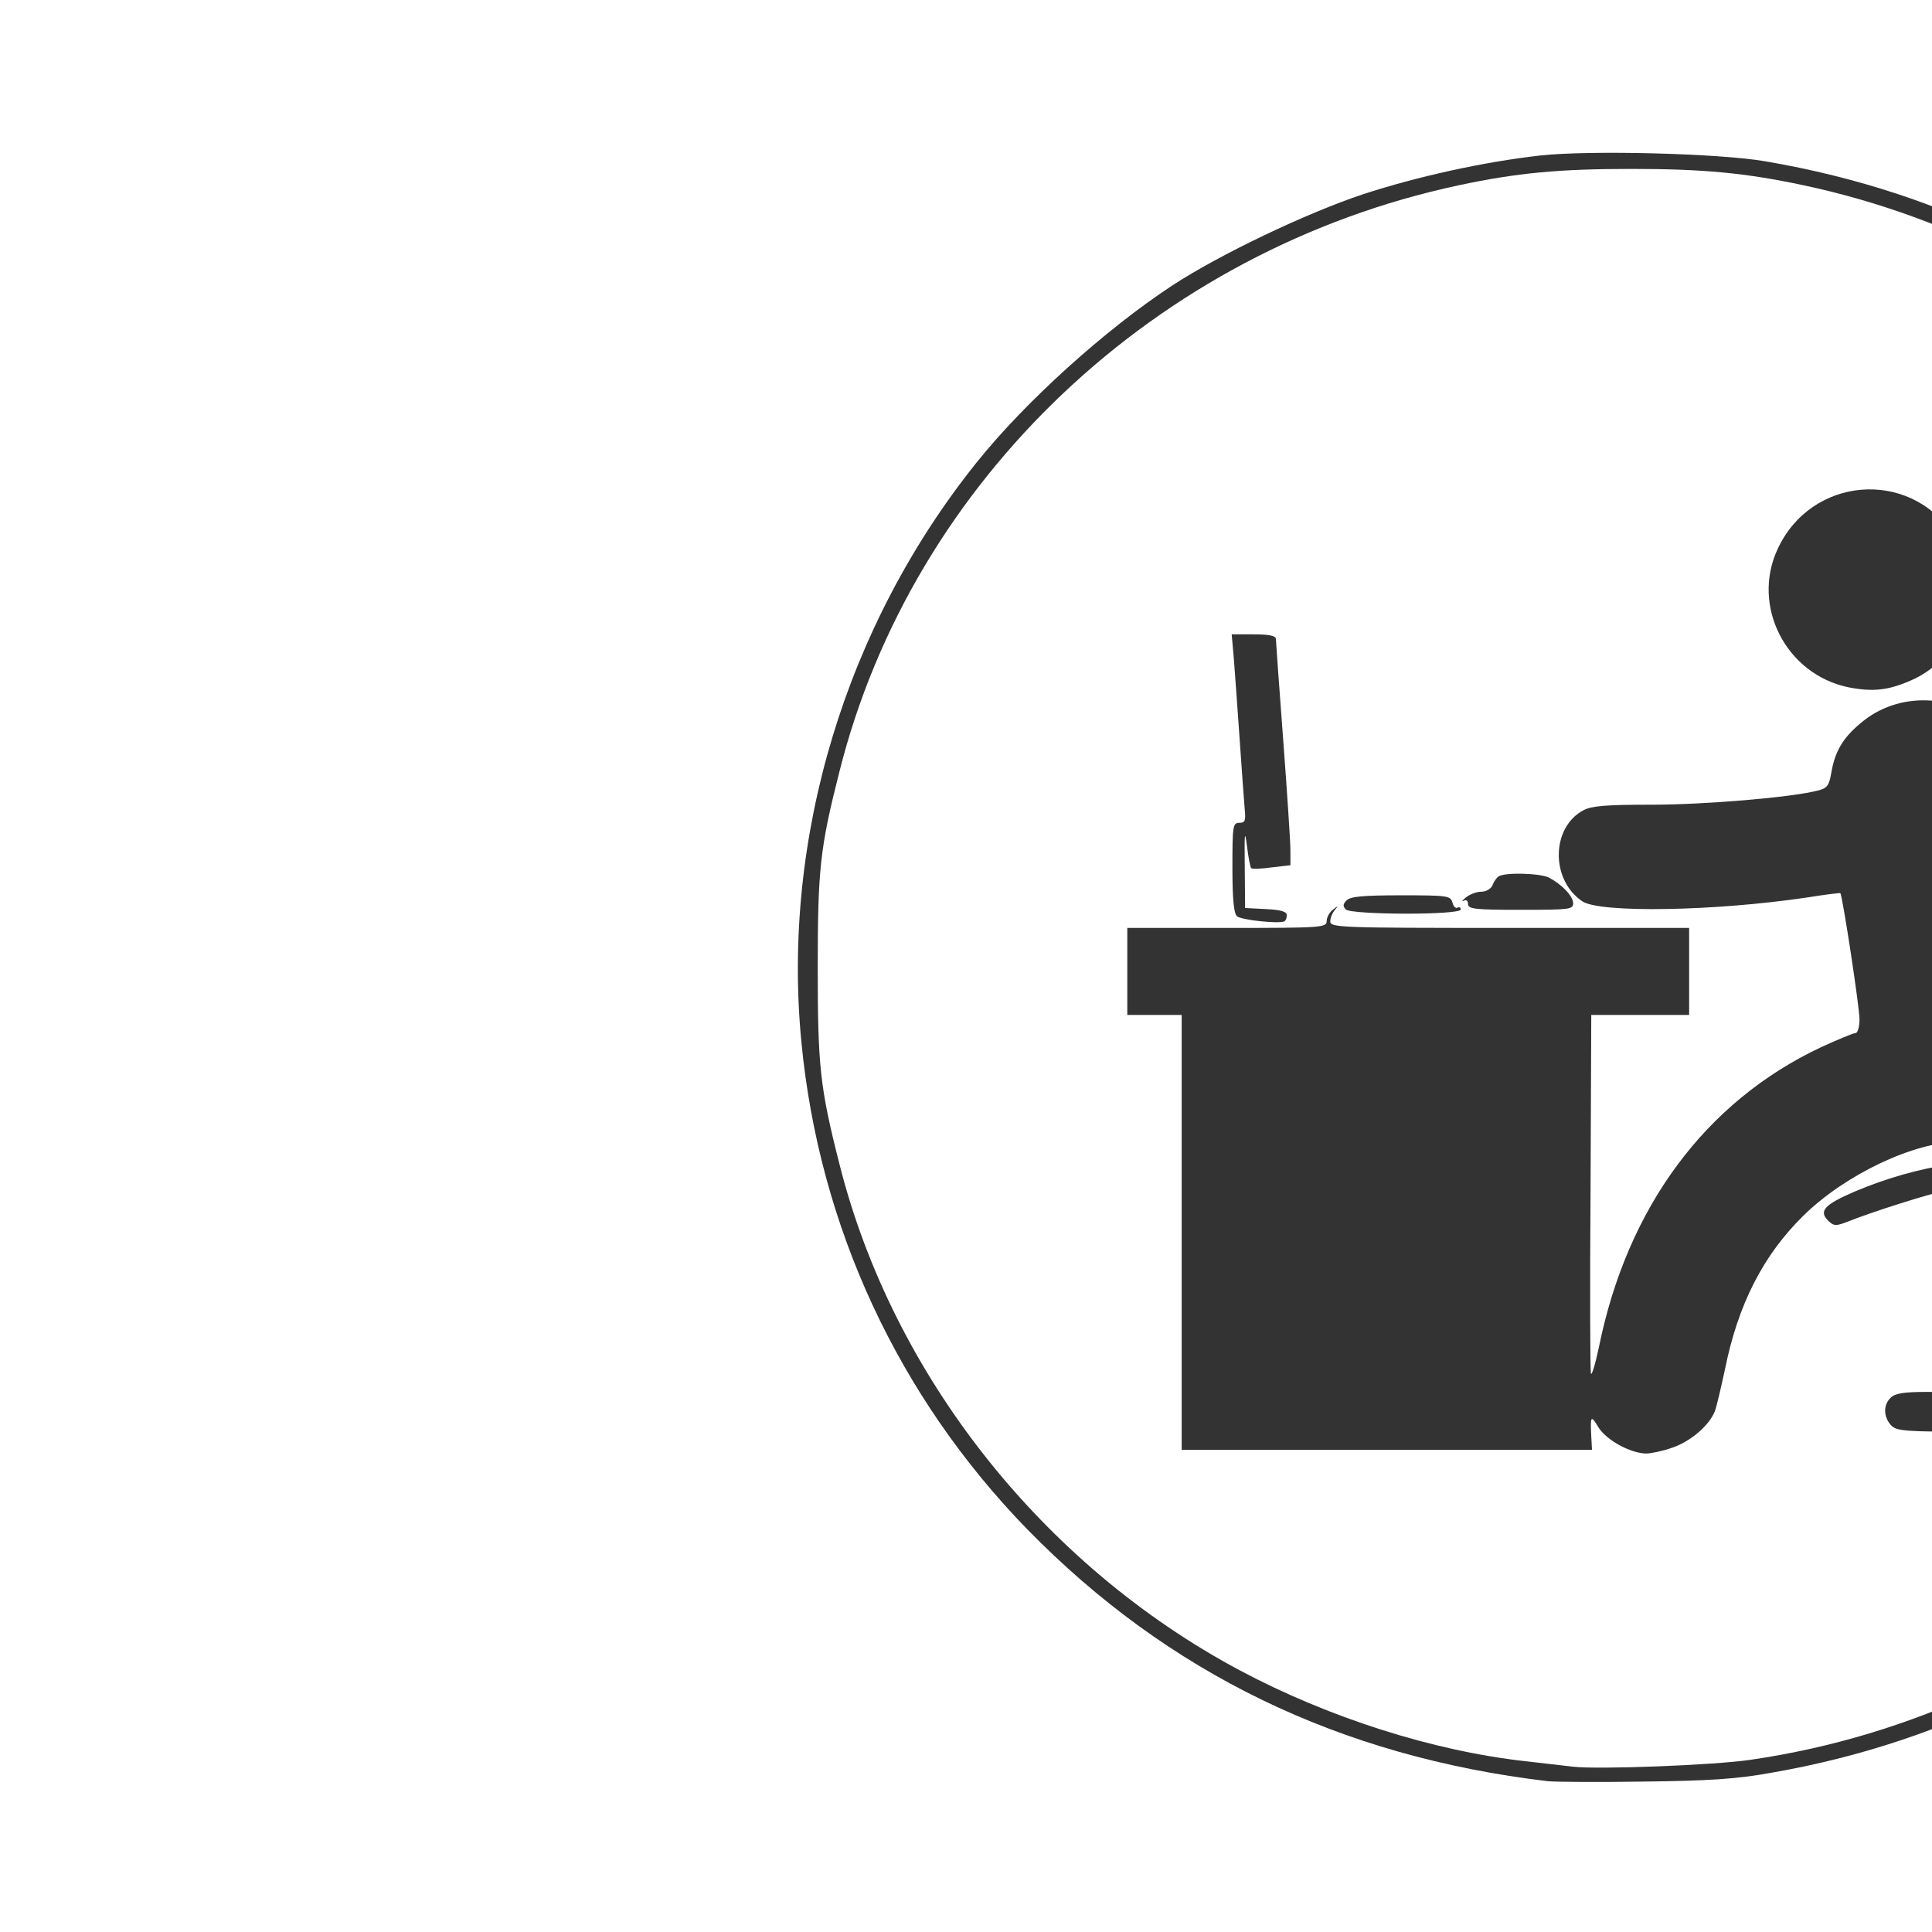 <?xml version="1.0" encoding="utf-8"?>
<!DOCTYPE svg PUBLIC "-//W3C//DTD SVG 20010904//EN" "http://www.w3.org/TR/2001/REC-SVG-20010904/DTD/svg10.dtd">
<svg version="1.0" xmlns="http://www.w3.org/2000/svg" width="533px" height="533px" viewBox="0 0 533 533" preserveAspectRatio="xMidYMid meet">
 <rect x="0" y="0" width="533" height="533" fill="#333333" stroke="none"/>
 <g fill="#ffffff">
  <path d="M0 266.5 l0 -266.5 450 0 450 0 0 266.5 0 266.5 -450 0 -450 0 0 -266.5z m488.5 222.6 c50.2 -8.7 93.2 -31.3 128.1 -67.3 33.5 -34.6 53.7 -75.5 61.1 -123.8 2.4 -15.9 2.4 -47.4 -0.1 -62.5 -7.9 -49 -27.8 -89.3 -61 -123.4 -35.5 -36.4 -78.6 -58.9 -129.6 -67.6 -12.8 -2.2 -48.4 -3.1 -62.1 -1.6 -15.8 1.8 -33.9 5.8 -48.9 10.7 -15.6 5.2 -39.5 16.6 -52.5 25.1 -18.6 12.2 -40.7 32.2 -54 48.8 -36.2 45.1 -53.9 103.7 -48.4 160.1 4.9 50.8 26.7 97.7 62.3 134.3 38.8 39.7 86.2 62.7 143.6 69.5 1.9 0.2 13.9 0.3 26.5 0.1 17.8 -0.2 25.7 -0.7 35 -2.4z"/>
  <path d="M434 487.4 c-1.9 -0.2 -7.8 -0.9 -13 -1.5 -25.6 -2.8 -54.6 -12.1 -79 -25.1 -54.3 -29 -95.7 -81.3 -110.4 -139.6 -5.4 -21.2 -6 -27.1 -6 -54.2 0 -27.1 0.6 -33 6 -54.2 20.2 -80.3 87.4 -143.9 170.9 -161.7 16 -3.4 27.6 -4.5 47.5 -4.5 19.9 0 31.5 1.1 47.5 4.5 83.5 17.8 150.7 81.4 170.9 161.7 5.4 21.2 6 27.1 6 54.2 0 27.1 -0.6 33 -6 54.2 -21.5 85.4 -95.9 151.3 -185.5 164.3 -10.2 1.5 -41.9 2.7 -48.9 1.9z m27.3 -88 c5.1 -1.7 10.3 -6.2 11.8 -10.1 0.5 -1.3 1.7 -6.5 2.8 -11.6 3.6 -17.9 10.6 -31.5 21.6 -42.3 11.6 -11.4 30.6 -20.4 43.1 -20.4 10.2 0 19.2 -4.4 23.5 -11.3 4.7 -7.9 4.5 -17.3 -1.2 -50.5 -1.6 -9.6 -3.4 -22.5 -3.9 -28.8 -1.1 -13.4 -2.9 -18.3 -8.8 -23.6 -10.7 -9.6 -26.6 -10.2 -37 -1.2 -4.9 4.1 -7 7.8 -8 13.7 -0.6 3.5 -1.2 4.2 -3.7 4.8 -7.3 1.9 -31.3 3.9 -45.8 3.9 -12.3 0 -16.5 0.3 -18.8 1.5 -9 4.7 -9.2 19.3 -0.3 25.2 5 3.2 36.4 2.7 61.9 -1.1 5 -0.8 9.1 -1.3 9.2 -1.2 0.6 0.5 5.3 31.5 5.3 34.8 0 2.1 -0.5 3.8 -1.1 3.8 -0.6 0 -4.9 1.8 -9.5 3.9 -31.9 15 -53.5 44.2 -61.3 82.8 -1 4.7 -2 8 -2.2 7.2 -0.2 -0.8 -0.3 -23.3 -0.1 -50.1 l0.2 -48.8 13.5 0 13.5 0 0 -12 0 -12 -49.5 0 c-47 0 -49.5 -0.1 -49.5 -1.8 0 -1 0.6 -2.4 1.3 -3.2 1 -1.2 0.9 -1.2 -0.5 -0.1 -1 0.7 -1.8 2.2 -1.8 3.2 0 1.8 -1.3 1.9 -27.5 1.9 l-27.5 0 0 12 0 12 7.5 0 7.5 0 0 60 0 60 56.6 0 56.6 0 -0.2 -3.7 c-0.3 -5.8 -0.1 -6 2 -2.5 2.2 3.5 8.7 7.1 13.1 7.2 1.4 0 4.7 -0.7 7.2 -1.6z m109.9 -6.1 c2.2 -2 2.3 -5.1 0.1 -7.5 -1.3 -1.4 -3.1 -1.8 -9.5 -1.8 l-7.8 0 0 -28.5 c0 -15.7 0.3 -28.5 0.8 -28.5 0.4 0 3.4 0.7 6.7 1.5 12 2.9 18 1.4 21.5 -5.5 2.6 -5.1 2.6 -11.7 -0.2 -32.8 -1.9 -14.4 -2.2 -21.6 -2.3 -51.2 l0 -34.5 -2.7 -0.3 c-2.2 -0.3 -2.9 0.2 -3.4 2.3 -0.3 1.4 -0.7 17.3 -0.7 35.3 -0.1 28.5 0.1 34.8 2.1 49.4 4.2 31.6 3.2 33.8 -13.1 30.3 -14.2 -3.1 -33.3 -0.3 -51.2 7.3 -8.1 3.5 -9.8 5.3 -7.2 7.9 1.5 1.5 2.1 1.6 5 0.5 6.9 -2.8 23.4 -8 27 -8.6 l3.7 -0.7 0 28.1 0 28 -8.4 0 c-6.4 0 -8.8 0.4 -10 1.6 -2.1 2 -2 5.3 0.1 7.6 1.5 1.6 3.6 1.8 24.6 1.8 20 0 23.3 -0.2 24.9 -1.7z m-216.2 -140.8 c0 -1 -1.6 -1.5 -5.7 -1.7 l-5.8 -0.3 -0.1 -11.5 c-0.1 -9.2 0 -10.3 0.6 -5.7 0.4 3.2 0.9 6 1.2 6.2 0.2 0.3 2.8 0.2 5.6 -0.2 l5.2 -0.6 0 -4.1 c0 -2.3 -0.9 -16 -2 -30.6 -1.1 -14.6 -2 -27.1 -2 -27.7 0 -0.9 -1.9 -1.3 -6.1 -1.3 l-6.1 0 0.6 6.8 c0.3 3.7 1 13.7 1.6 22.2 0.6 8.5 1.2 17.2 1.4 19.3 0.3 3.1 0.1 3.7 -1.5 3.7 -1.8 0 -1.9 0.9 -1.9 12.4 0 8.8 0.4 12.7 1.3 13.4 1.2 1 11.3 2.1 13 1.4 0.4 -0.2 0.7 -0.9 0.7 -1.7z m48 -1.6 c0 -0.5 -0.4 -0.8 -0.9 -0.5 -0.5 0.3 -1.1 -0.3 -1.4 -1.4 -0.5 -1.9 -1.4 -2 -14.2 -2 -10.2 0 -14 0.3 -15 1.4 -1 1 -1.1 1.6 -0.2 2.5 1.5 1.5 31.7 1.6 31.7 0z m31 -1.7 c0 -2 -3.1 -5.2 -6.7 -7.1 -2.4 -1.2 -12.2 -1.5 -13.9 -0.3 -0.6 0.4 -1.3 1.5 -1.7 2.5 -0.4 0.9 -1.7 1.7 -3 1.7 -1.3 0 -3.2 0.7 -4.3 1.6 -1 0.8 -1.3 1.3 -0.6 0.9 0.7 -0.4 1.2 0 1.2 0.9 0 1.4 2 1.6 14.5 1.6 13.4 0 14.5 -0.1 14.5 -1.8z m93 -61.4 c15.7 -6.7 21.3 -26.2 11.7 -40.5 -12.2 -18.1 -39.1 -15.8 -48.3 4.2 -7.3 15.7 2.3 34.5 19.5 38.1 6.6 1.3 10.9 0.9 17.1 -1.8z"/>
 </g>
</svg>